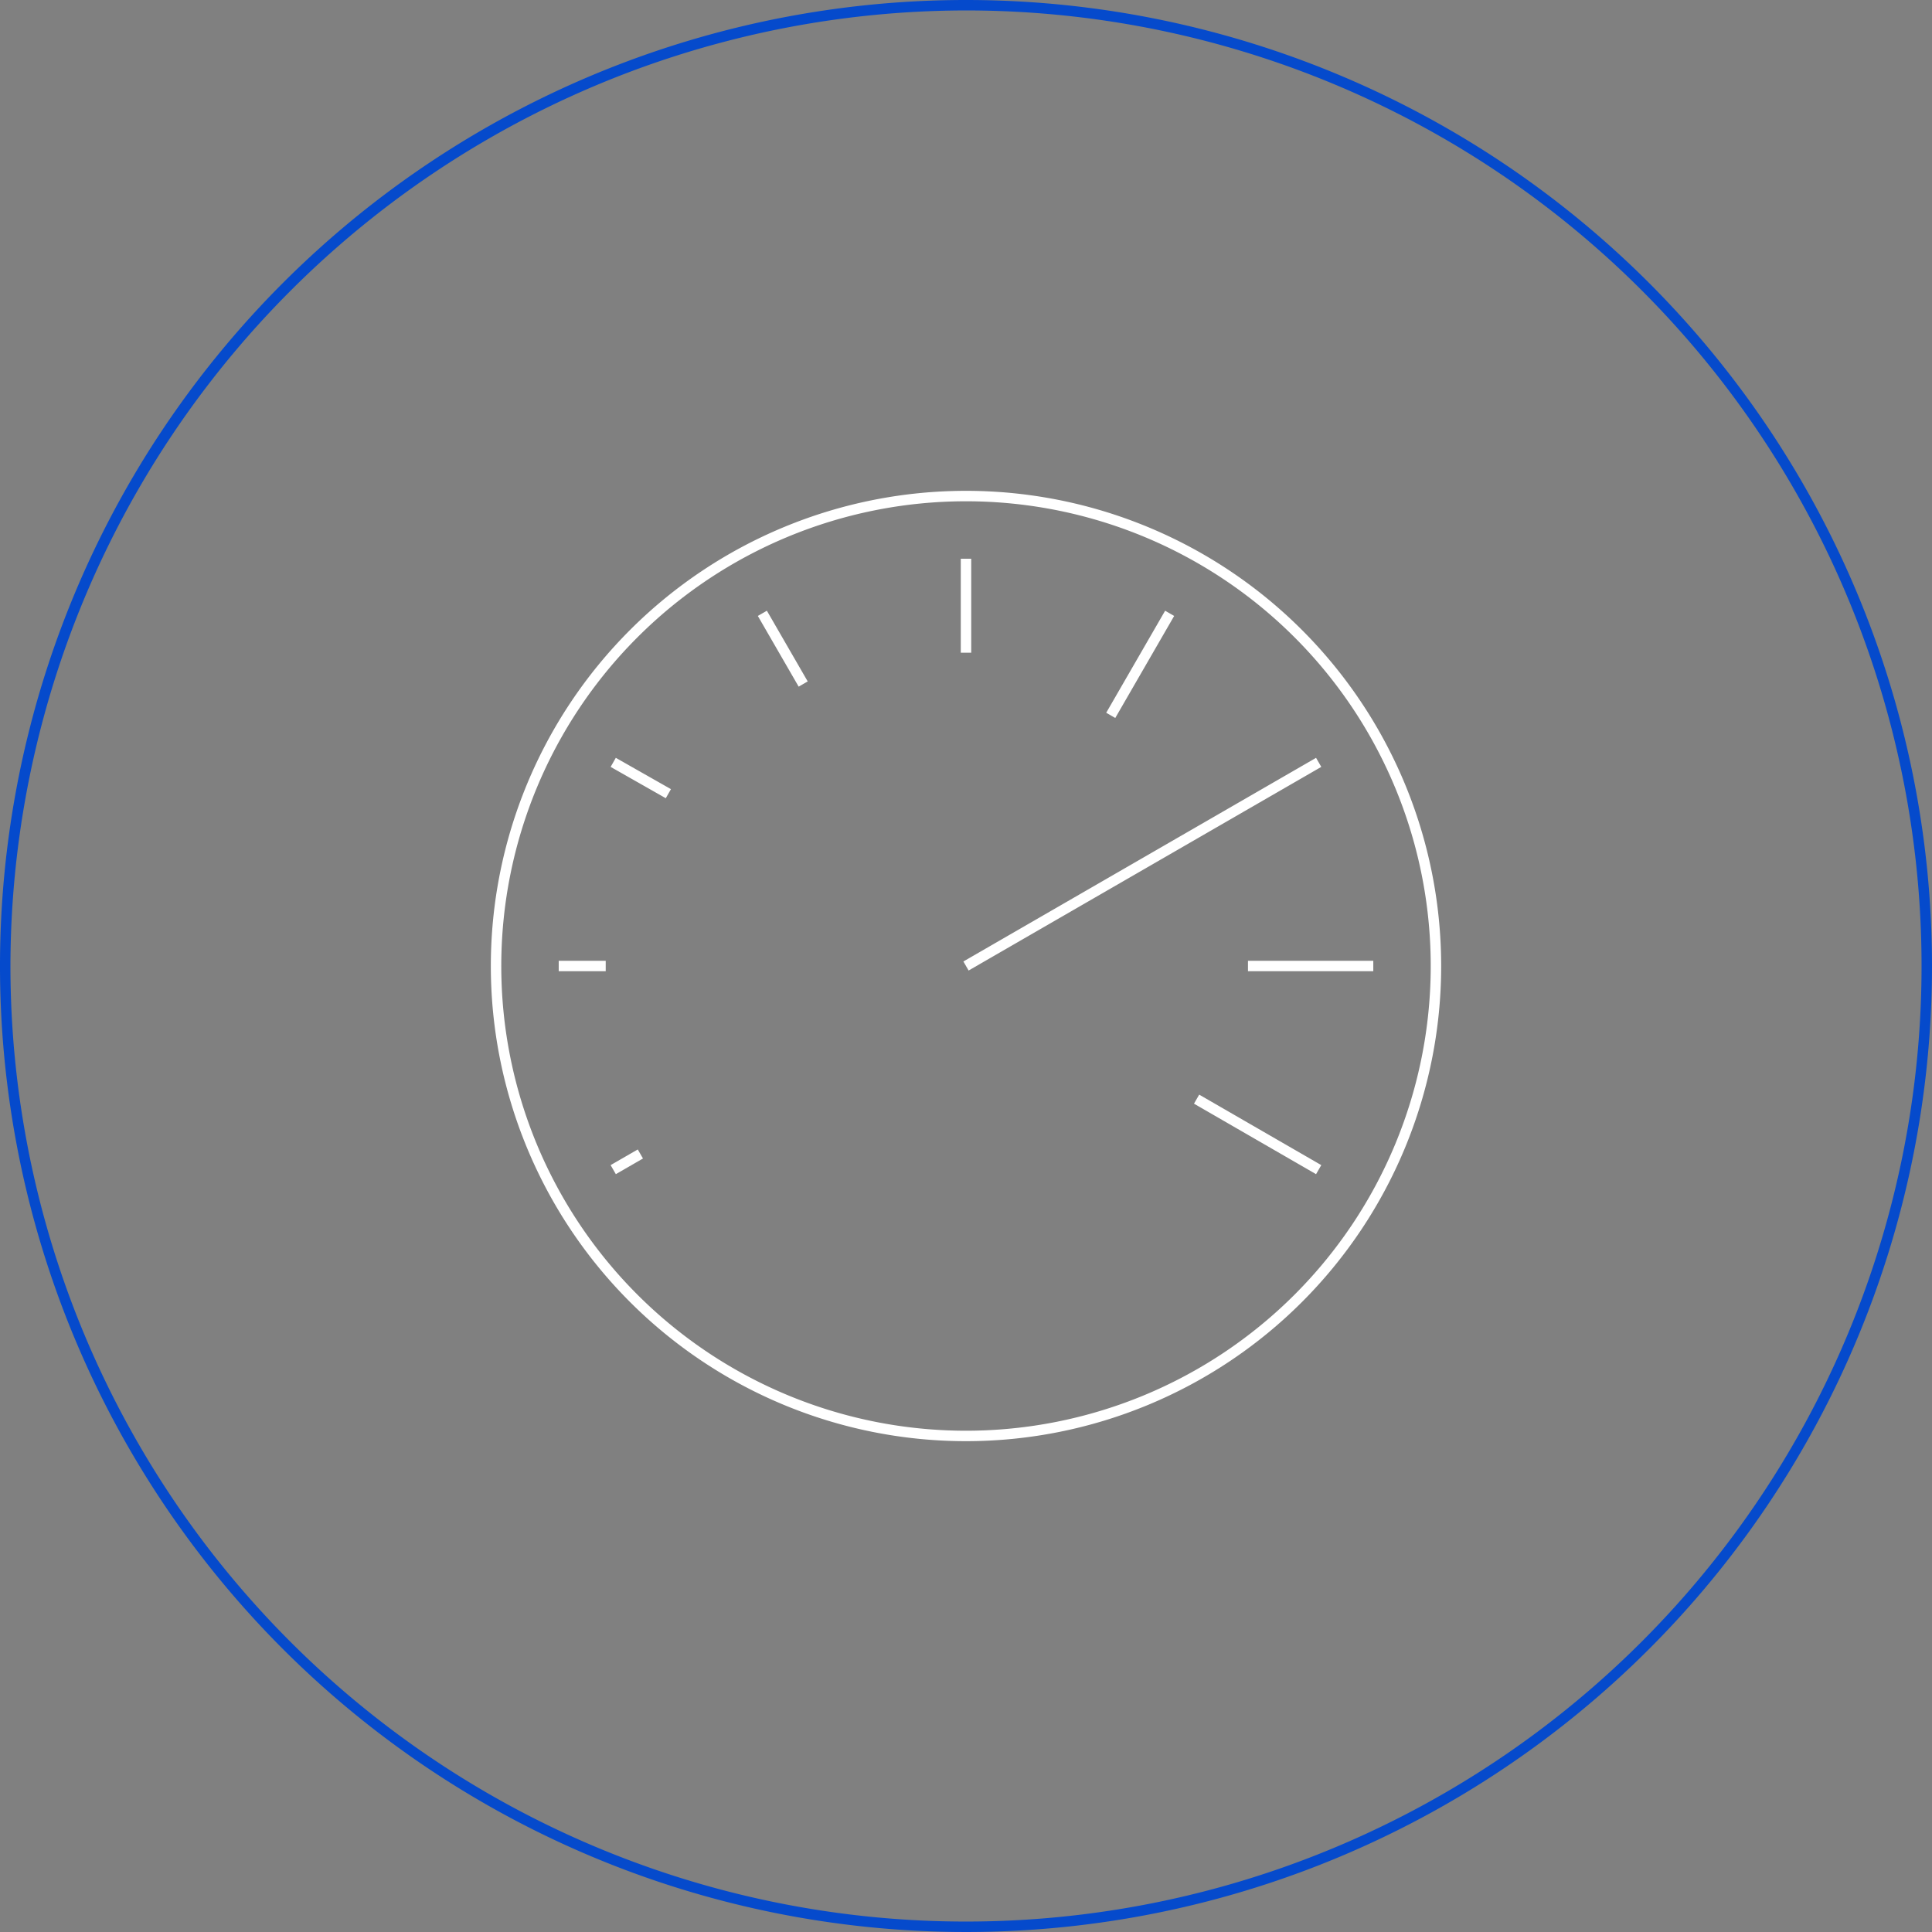 <svg viewBox="0 0 185 185" xmlns="http://www.w3.org/2000/svg"><rect x="0" y="0" width="185" height="185" fill="#808080" stroke="none"/><path d="m92.5 1a91.5 91.5 0 1 1 -91.5 91.5 91.61 91.61 0 0 1 91.5-91.5m0-1a92.5 92.5 0 1 0 92.5 92.5 92.5 92.5 0 0 0 -92.5-92.5z" fill="#054acc"/><path d="m137.5 92.5a45 45 0 1 1 -45-45 45 45 0 0 1 45 45zm-45-39v9m-19.5-3.77 3.91 6.77m-18.19 7.5 5.28 3m-10.5 16.5h4.5m.72 19.5 2.6-1.5m64.95 1.5-11.69-6.75m16.92-12.75h-12m6.77-19.5-33.77 19.5m19.5-33.77-5.64 9.77" fill="none" stroke="#fff" stroke-miterlimit="10"/></svg>
